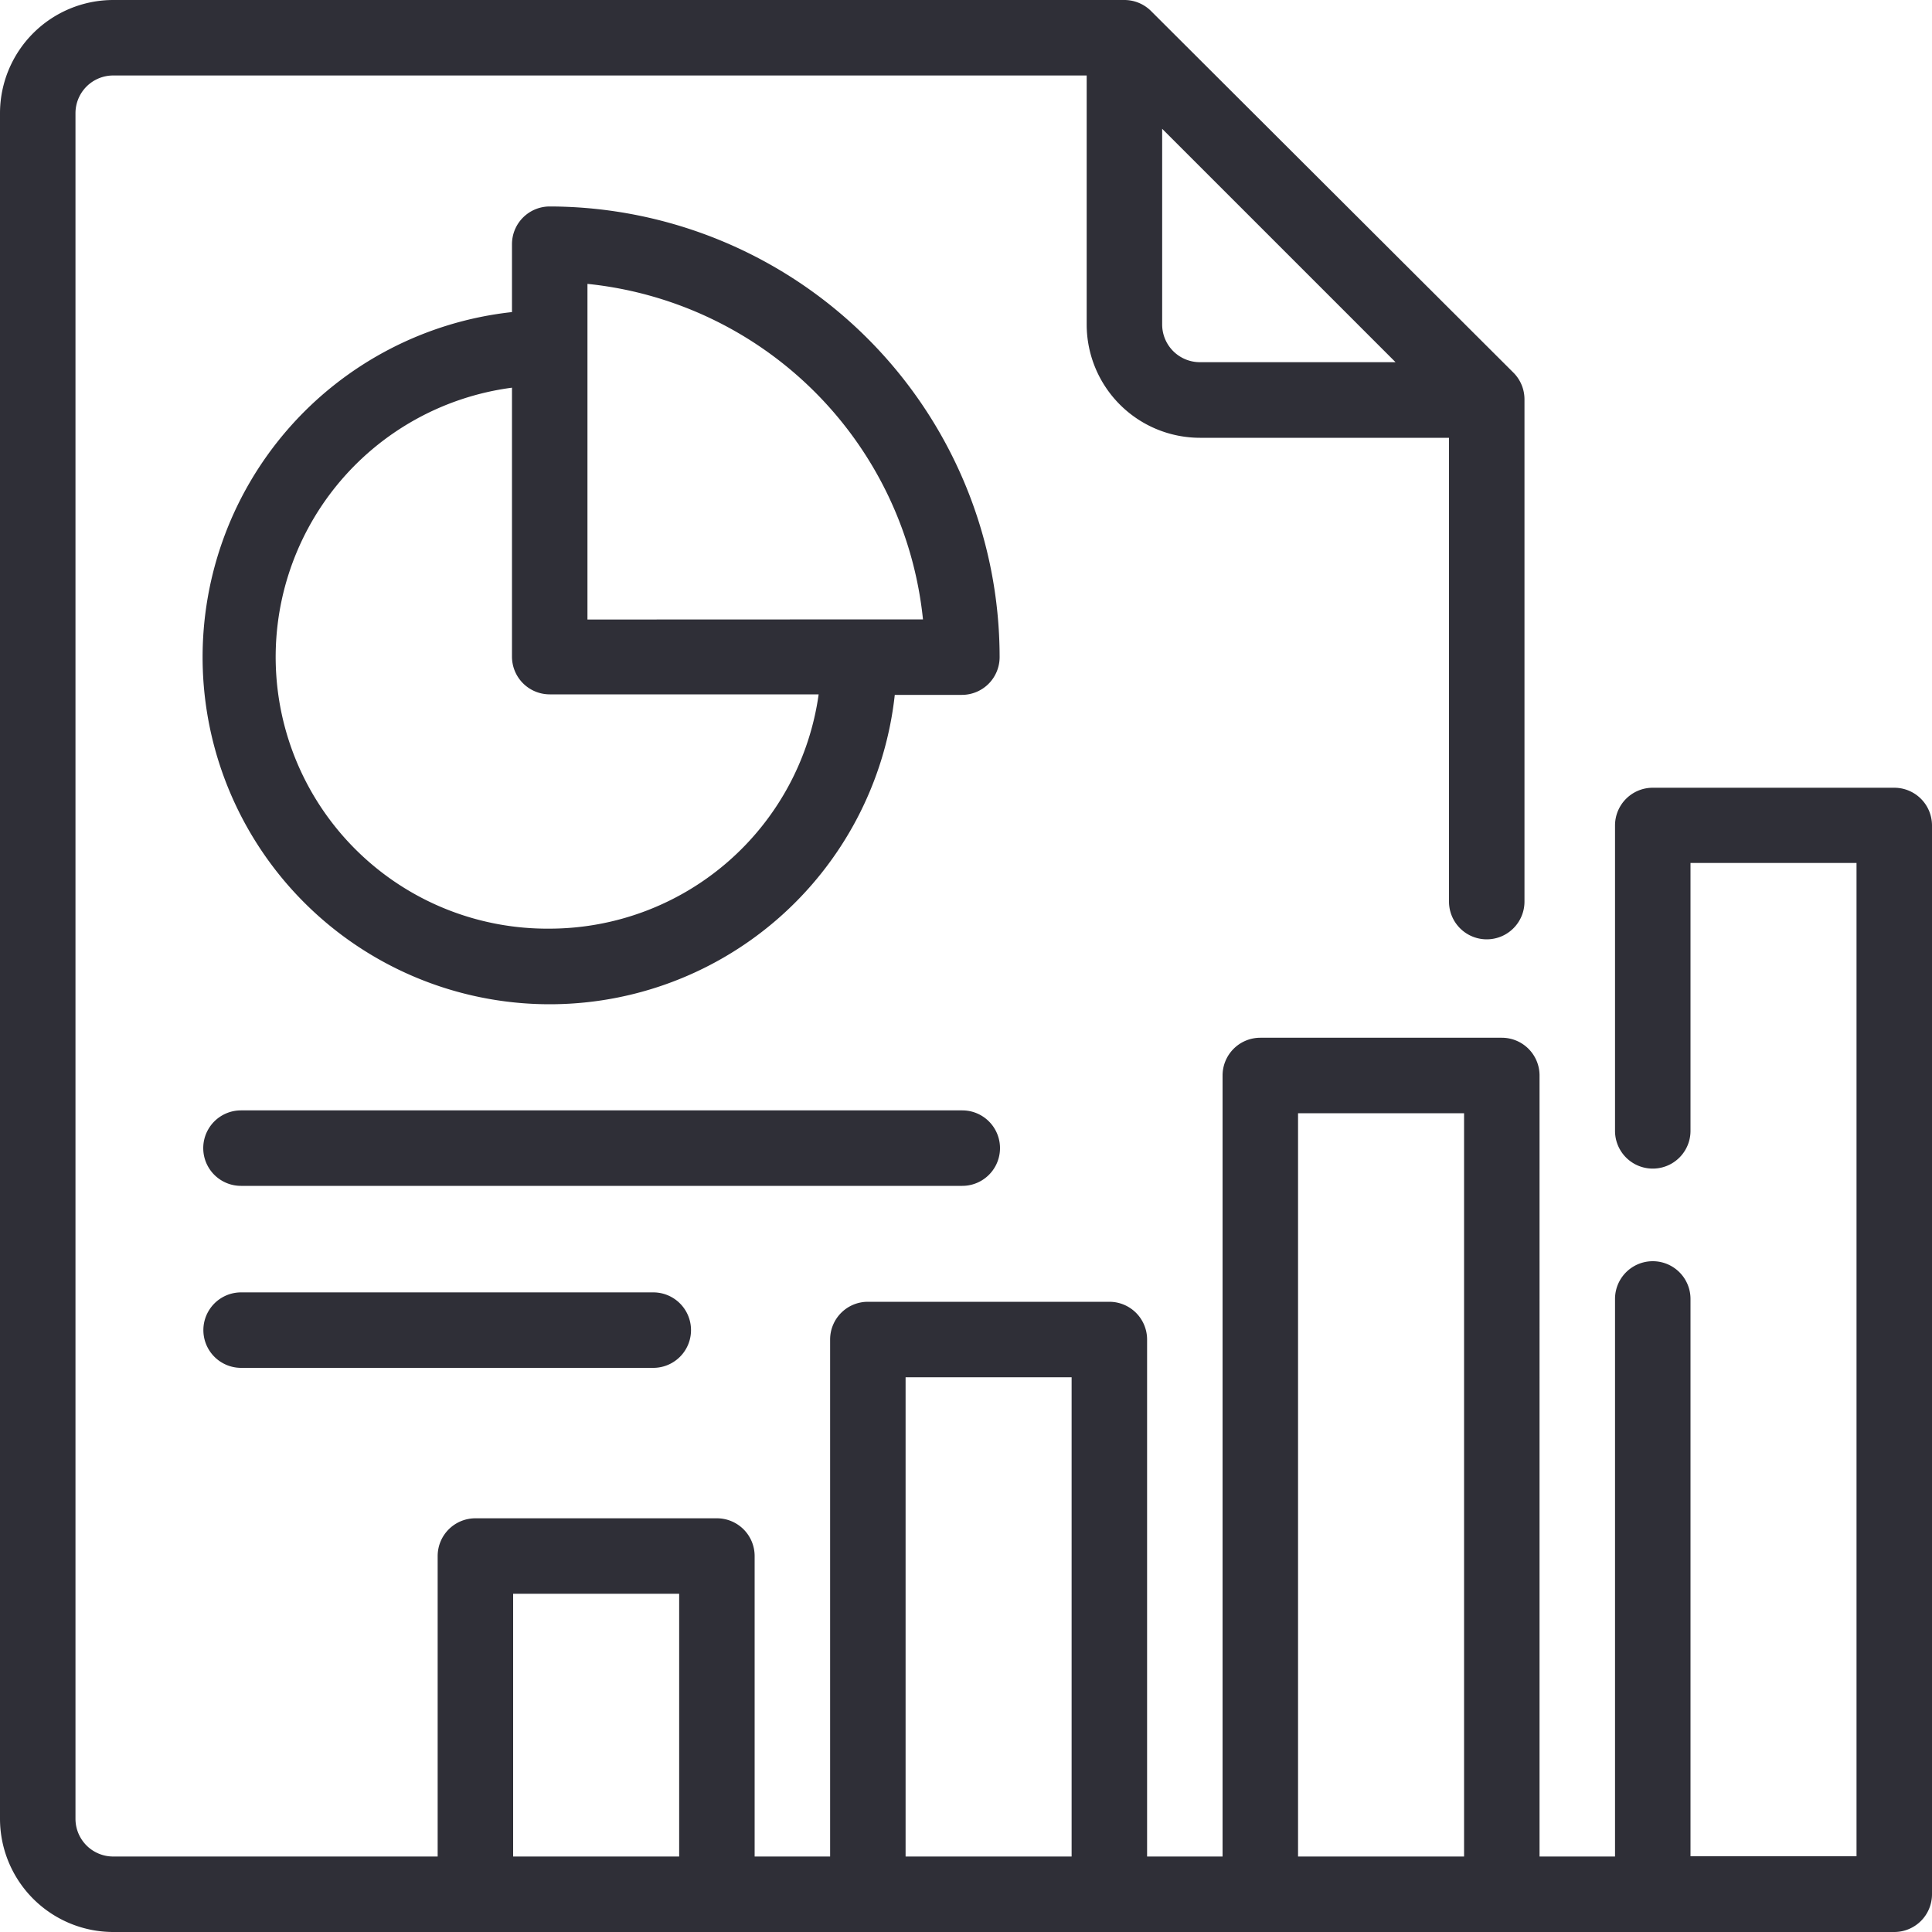 <svg xmlns="http://www.w3.org/2000/svg" xmlns:xlink="http://www.w3.org/1999/xlink" width="15" height="15" viewBox="0 0 15 15">
  <defs>
    <clipPath id="clip-_13_raporty">
      <rect width="15" height="15"/>
    </clipPath>
  </defs>
  <g id="_13_raporty" data-name="13 raporty" clip-path="url(#clip-_13_raporty)">
    <g id="analytics">
      <g id="Group_539" data-name="Group 539">
        <g id="Group_538" data-name="Group 538">
          <path id="Path_380" data-name="Path 380" d="M14.707,6.116H12.832a.293.293,0,0,0-.293.293V8.78a.293.293,0,0,0,.586,0V6.7h1.289v7.712H13.125V10.085a.293.293,0,1,0-.586,0v4.329h-.586V8.35a.293.293,0,0,0-.293-.293H9.785a.293.293,0,0,0-.293.293v6.064H8.906V10.4a.293.293,0,0,0-.293-.293H6.738a.293.293,0,0,0-.293.293v4.014H5.859V12.081a.293.293,0,0,0-.293-.293H3.691a.293.293,0,0,0-.293.293v2.333H.879a.293.293,0,0,1-.293-.293V.879A.293.293,0,0,1,.879.586H8.437V2.52a.88.88,0,0,0,.879.879h1.934V7a.293.293,0,0,0,.586,0v-3.9a.293.293,0,0,0-.086-.207L8.937.086A.293.293,0,0,0,8.73,0H.879A.88.88,0,0,0,0,.879V14.121A.88.88,0,0,0,.879,15H14.707A.293.293,0,0,0,15,14.707v-8.3A.293.293,0,0,0,14.707,6.116ZM9.023,1l1.812,1.812H9.316a.293.293,0,0,1-.293-.293ZM5.273,14.414H3.984v-2.04H5.273Zm3.047,0H7.031V10.693H8.32Zm3.047,0H10.078V8.643h1.289Z" fill="#2f2f37"/>
        </g>
      </g>
      <g id="Group_543" data-name="Group 543" transform="translate(1.57 1.603)">
        <g id="Group_542" data-name="Group 542">
          <path id="Path_382" data-name="Path 382" d="M56.3,54.729a.293.293,0,0,0-.293.293v.527a2.695,2.695,0,1,0,2.972,2.972H59.5a.293.293,0,0,0,.293-.293A3.5,3.5,0,0,0,56.3,54.729Zm0,5.607a2.109,2.109,0,0,1-.293-4.2v2.088a.293.293,0,0,0,.293.293h2.088A2.112,2.112,0,0,1,56.3,60.336Zm.293-2.4h0V55.33a2.918,2.918,0,0,1,2.605,2.605Z" transform="translate(-53.602 -54.729)" fill="#2f2f37"/>
        </g>
      </g>
      <g id="Group_545" data-name="Group 545" transform="translate(1.582 8.621)">
        <g id="Group_544" data-name="Group 544">
          <path id="Path_383" data-name="Path 383" d="M59.889,294.25h-5.6a.293.293,0,0,0,0,.586h5.6a.293.293,0,0,0,0-.586Z" transform="translate(-54 -294.25)" fill="#2f2f37"/>
        </g>
      </g>
      <g id="Group_547" data-name="Group 547" transform="translate(1.582 10.034)">
        <g id="Group_546" data-name="Group 546">
          <path id="Path_384" data-name="Path 384" d="M57.49,342.5h-3.2a.293.293,0,0,0,0,.586h3.2a.293.293,0,0,0,0-.586Z" transform="translate(-54 -342.5)" fill="#2f2f37"/>
        </g>
      </g>
    </g>
  </g>
</svg>
